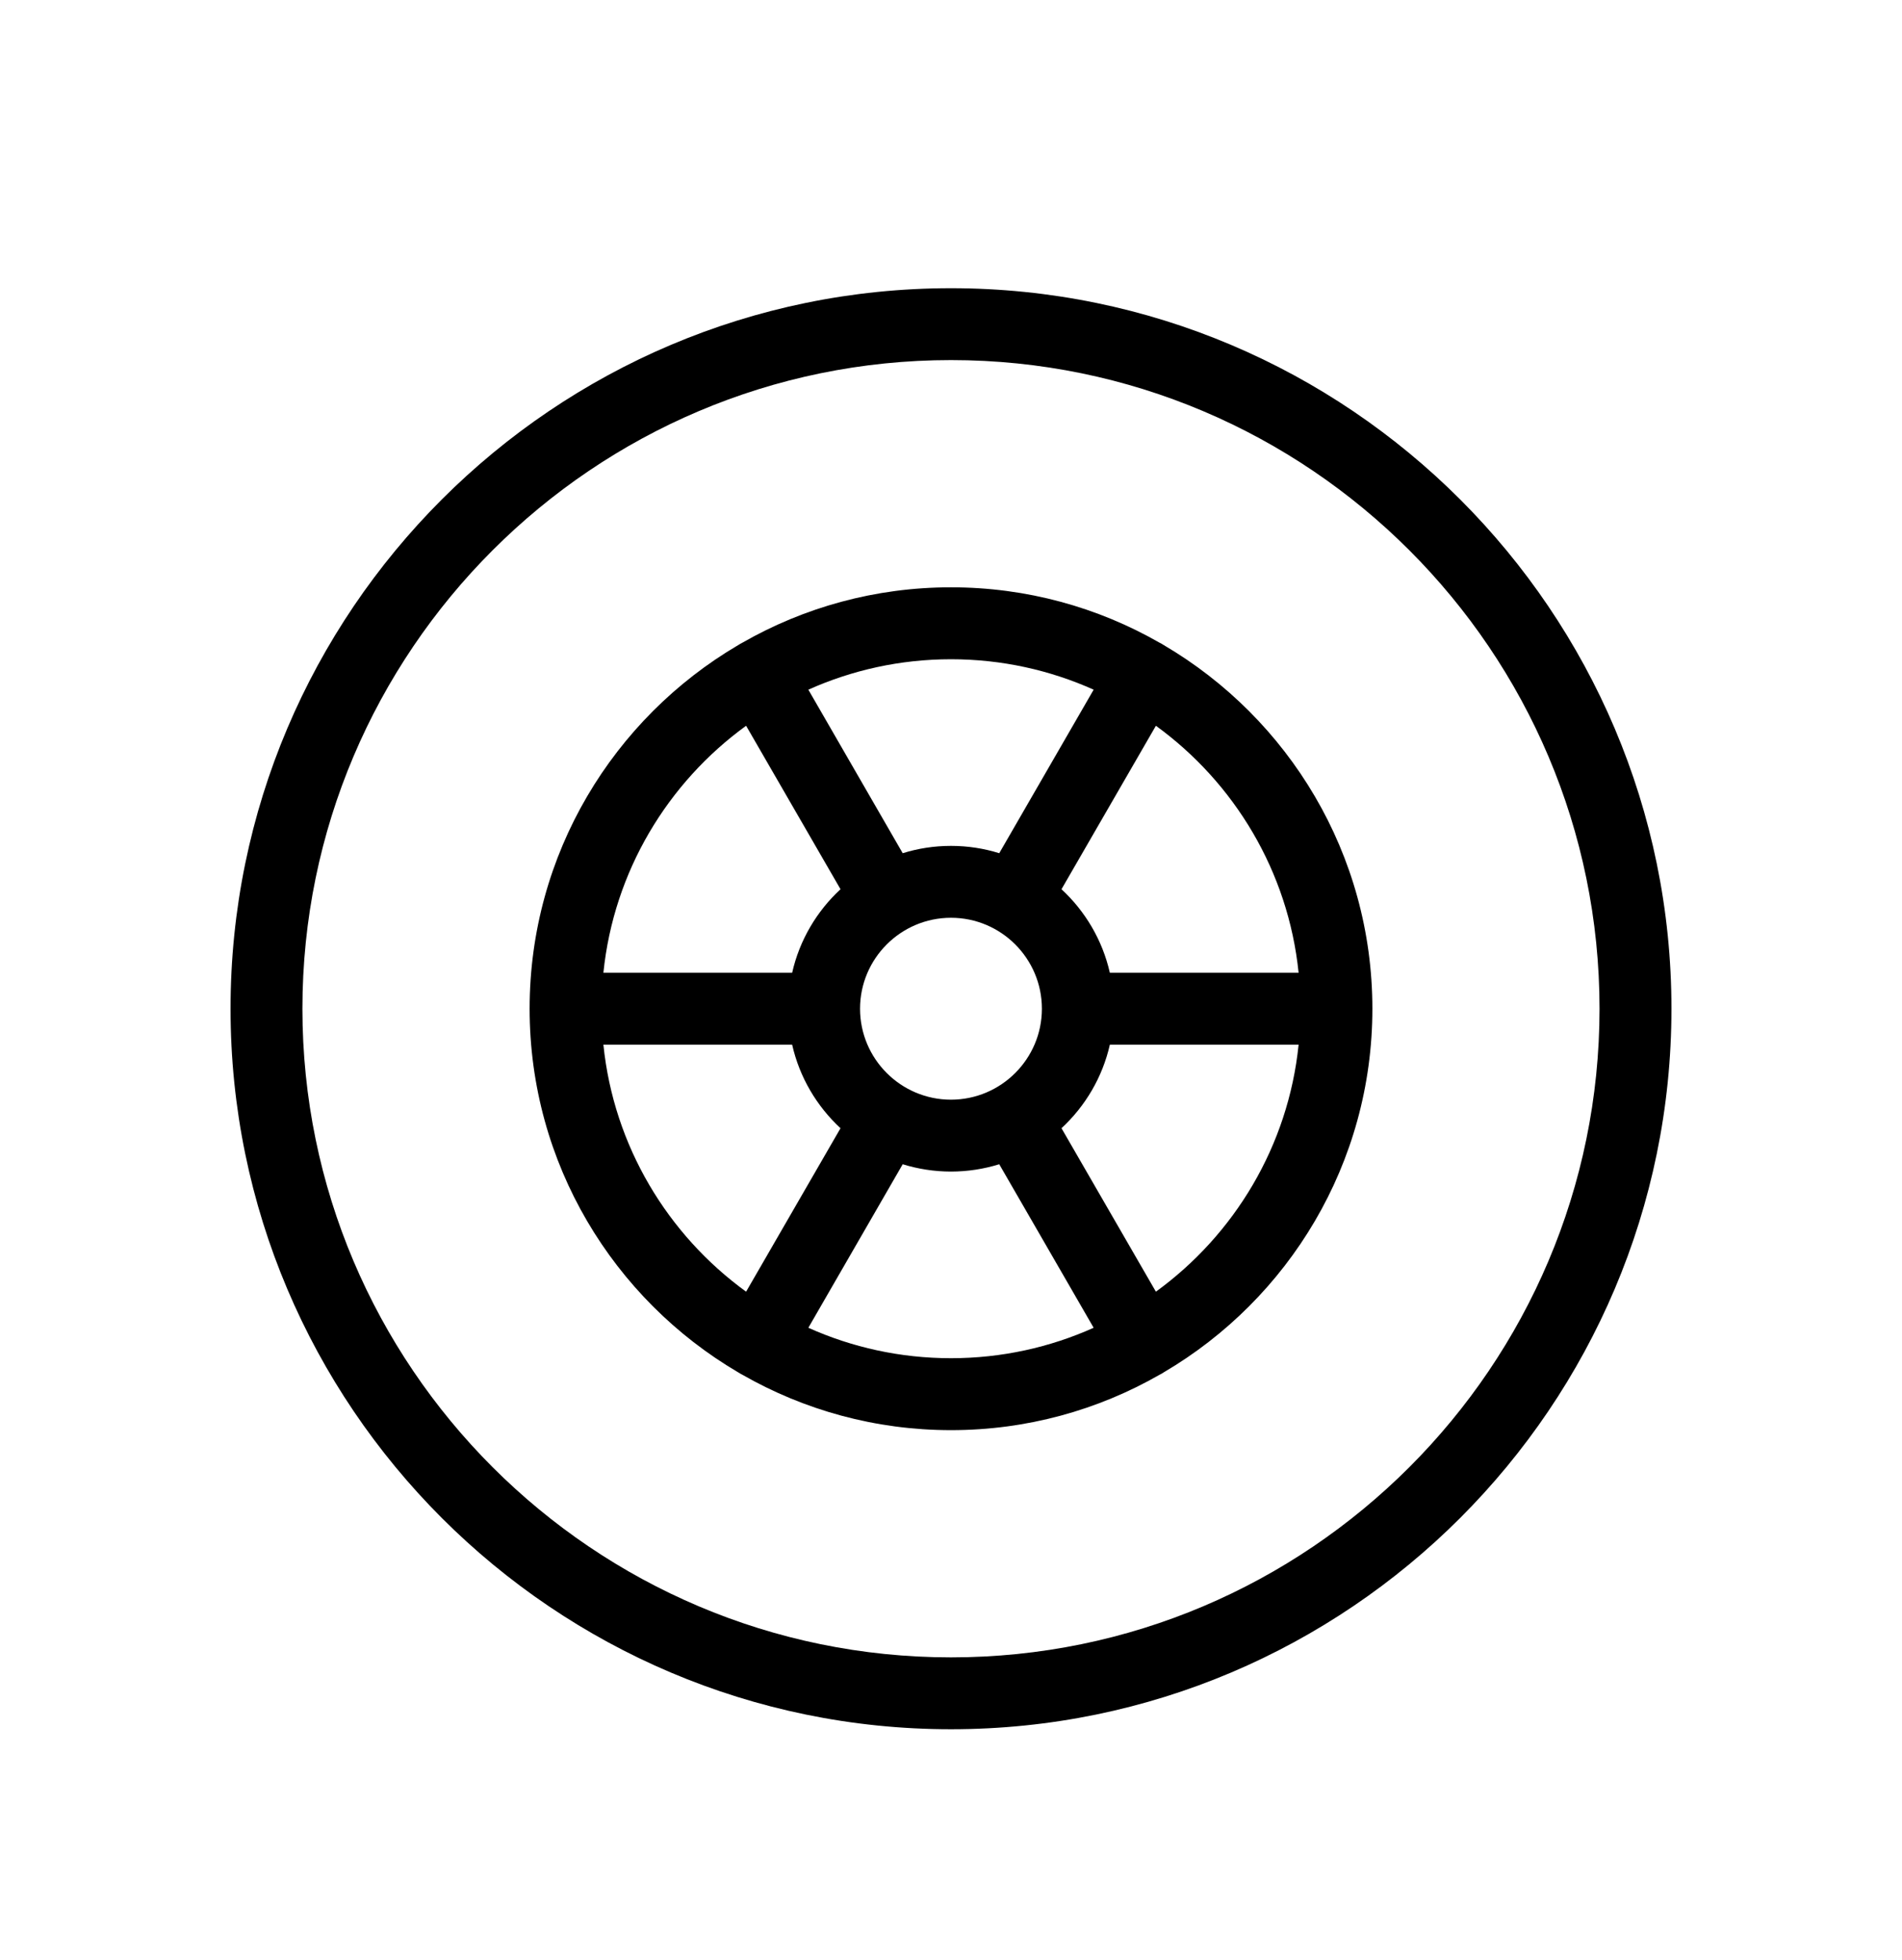 <svg width="33" height="34" viewBox="0 0 33 34" fill="none" xmlns="http://www.w3.org/2000/svg">
<g filter="url(#filter0_d)">
<path d="M20.193 18.807C20.181 18.816 20.168 18.823 20.155 18.831C20.143 18.838 20.13 18.845 20.117 18.851C19.05 19.462 17.815 19.811 16.5 19.811C15.185 19.811 13.949 19.461 12.882 18.851C12.869 18.845 12.857 18.838 12.845 18.831C12.832 18.824 12.819 18.816 12.807 18.808C10.644 17.537 9.189 15.185 9.189 12.5C9.189 9.815 10.644 7.463 12.807 6.192C12.819 6.184 12.832 6.176 12.845 6.169C12.857 6.162 12.869 6.155 12.882 6.149C13.949 5.538 15.185 5.189 16.5 5.189C17.815 5.189 19.05 5.538 20.117 6.149C20.13 6.155 20.143 6.162 20.155 6.169C20.168 6.176 20.181 6.184 20.194 6.193C22.356 7.464 23.811 9.815 23.811 12.5C23.811 15.185 22.356 17.536 20.193 18.807ZM16.5 18.563C17.381 18.563 18.219 18.374 18.975 18.035L17.337 15.198C17.073 15.28 16.791 15.325 16.5 15.325C16.208 15.325 15.927 15.28 15.662 15.198L14.025 18.035C14.781 18.374 15.619 18.563 16.5 18.563ZM18.077 12.5C18.077 11.63 17.37 10.922 16.5 10.922C15.63 10.922 14.922 11.63 14.922 12.5C14.922 13.37 15.63 14.078 16.5 14.078C17.37 14.077 18.077 13.37 18.077 12.5ZM12.945 17.409L14.583 14.573C14.171 14.192 13.872 13.69 13.744 13.124H10.469C10.649 14.883 11.585 16.422 12.945 17.409ZM10.469 11.876H13.744C13.872 11.31 14.171 10.808 14.583 10.427L12.945 7.591C11.585 8.578 10.649 10.117 10.469 11.876ZM16.5 6.437C15.619 6.437 14.781 6.626 14.025 6.965L15.662 9.802C15.927 9.719 16.208 9.675 16.5 9.675C16.791 9.675 17.073 9.719 17.337 9.802L18.975 6.965C18.219 6.626 17.381 6.437 16.5 6.437ZM20.055 7.591L18.417 10.427C18.829 10.808 19.128 11.31 19.256 11.876H22.531C22.351 10.117 21.415 8.578 20.055 7.591ZM19.256 13.124C19.128 13.69 18.829 14.192 18.417 14.573L20.055 17.409C21.415 16.421 22.351 14.883 22.531 13.124H19.256ZM16.5 25C9.607 25 4 19.392 4 12.5C4 5.607 9.607 3.8147e-06 16.5 3.8147e-06C23.392 3.8147e-06 29 5.607 29 12.5C29 19.392 23.392 25 16.5 25ZM16.5 1.247C10.295 1.247 5.247 6.295 5.247 12.5C5.247 18.705 10.295 23.753 16.5 23.753C22.704 23.753 27.752 18.705 27.752 12.5C27.752 6.295 22.704 1.247 16.5 1.247Z" fill="black"/>
</g>
<defs>
<filter id="filter0_d" x="0" y="0" width="33" height="34" filterUnits="userSpaceOnUse" color-interpolation-filters="sRGB">
<feFlood flood-opacity="0" result="BackgroundImageFix"/>
<feColorMatrix in="SourceAlpha" type="matrix" values="0 0 0 0 0 0 0 0 0 0 0 0 0 0 0 0 0 0 127 0" result="hardAlpha"/>
<feOffset dy="5"/>
<feGaussianBlur stdDeviation="2"/>
<feComposite in2="hardAlpha" operator="out"/>
<feColorMatrix type="matrix" values="0 0 0 0 0 0 0 0 0 0 0 0 0 0 0 0 0 0 0.25 0"/>
<feBlend mode="normal" in2="BackgroundImageFix" result="effect1_dropShadow"/>
<feBlend mode="normal" in="SourceGraphic" in2="effect1_dropShadow" result="shape"/>
</filter>
</defs>
</svg>
